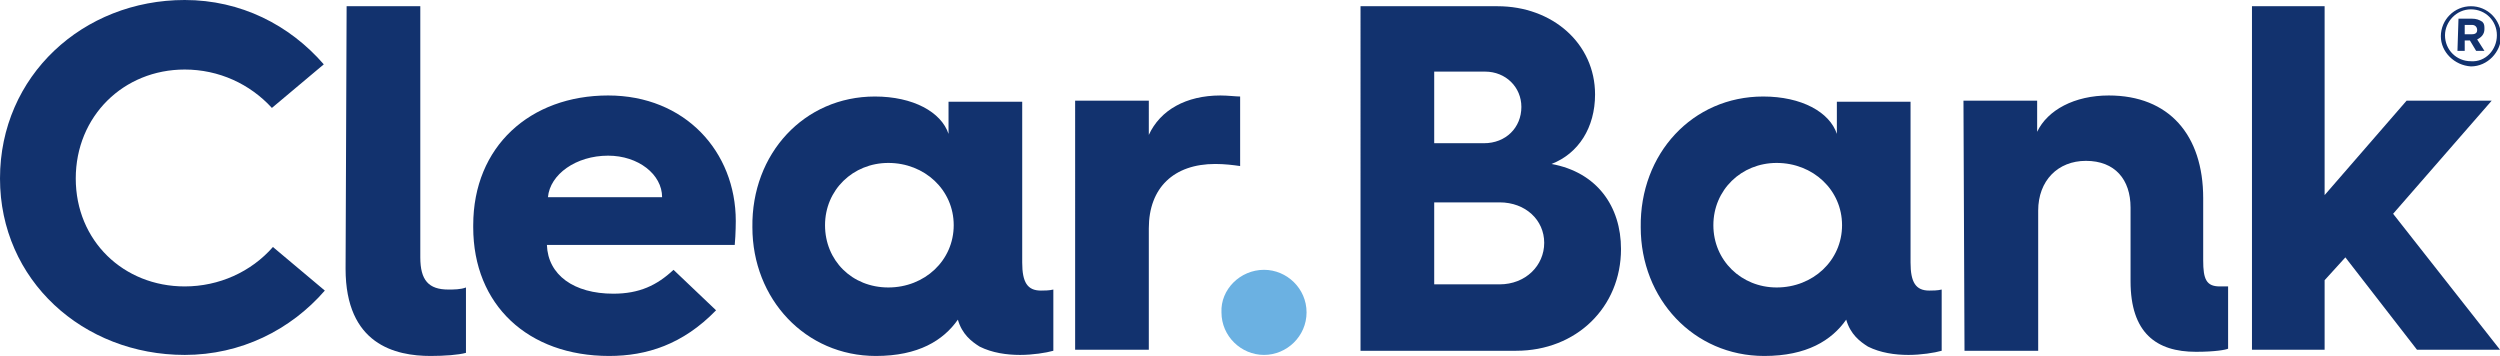 <?xml version="1.0" encoding="utf-8"?>
<!-- Generator: Adobe Illustrator 21.1.0, SVG Export Plug-In . SVG Version: 6.00 Build 0)  -->
<svg version="1.1" xmlns="http://www.w3.org/2000/svg" xmlns:xlink="http://www.w3.org/1999/xlink" x="0px" y="0px"
	 viewBox="0 0 240.9 34.3" style="enable-background:new 0 0 240.9 34.3;" xml:space="preserve">
<style type="text/css">
	.st0{clip-path:url(#SVGID_2_);fill:#6BB1E2;}
	.st1{clip-path:url(#SVGID_4_);fill:#12326E;}
	.st2{fill:#12326E;}
	.st3{display:none;}
	.st4{display:inline;}
	.st5{fill:#6BB1E2;}
</style>
<g id="WHITE">
	<g>
		<g>
			<g>
				<g>
					<defs>
						<rect id="SVGID_1_" y="0" width="240.9" height="34.2"/>
					</defs>
					<clipPath id="SVGID_2_">
						<use xlink:href="#SVGID_1_"  style="overflow:visible;"/>
					</clipPath>
					<path class="st0" d="M121.8,26c2.2,0,4.1,1.8,4.1,4.1c0,2.3-1.9,4.1-4.1,4.1s-4.1-1.8-4.1-4.1C117.6,27.9,119.5,26,121.8,26
						L121.8,26z"/>
				</g>
			</g>
			<g>
				<g>
					<defs>
						<rect id="SVGID_3_" y="0" width="240.9" height="34.2"/>
					</defs>
					<clipPath id="SVGID_4_">
						<use xlink:href="#SVGID_3_"  style="overflow:visible;"/>
					</clipPath>
					<path class="st1" d="M17.8,0c5.4,0,10.1,2.4,13.4,6.2l-5,4.2c-2.1-2.3-5.1-3.7-8.4-3.7c-5.9,0-10.5,4.5-10.5,10.5
						s4.6,10.4,10.5,10.4c3.3,0,6.4-1.4,8.5-3.8l5,4.2c-3.3,3.8-8.1,6.2-13.5,6.2C8,34.2,0,27,0,17.2C0,7.3,8,0,17.8,0L17.8,0z"/>
				</g>
			</g>
		</g>
		<path class="st2" d="M33.4,0.6h7.1v24.2c0,2.2,0.8,3.1,2.7,3.1c0.5,0,1.2,0,1.7-0.2V34c-0.7,0.2-2.1,0.3-3.4,0.3
			c-3.4,0-8.2-1.1-8.2-8.4L33.4,0.6L33.4,0.6z"/>
		<path class="st2" d="M63.8,19c0-2.2-2.3-4-5.2-4c-3.1,0-5.6,1.8-5.8,4H63.8L63.8,19z M45.6,21.7c0-7.6,5.5-12.5,13-12.5
			c7.4,0,12.3,5.4,12.3,12.1c0,0,0,1.2-0.1,2.3H52.7c0.1,2.9,2.6,4.7,6.4,4.7c2.5,0,4.2-0.8,5.8-2.3l4.1,3.9
			c-3.2,3.3-6.7,4.4-10.3,4.4c-7.8,0-13.1-4.9-13.1-12.4V21.7L45.6,21.7z"/>
		<path class="st2" d="M85.6,27.7c3.5,0,6.3-2.6,6.3-6s-2.8-6-6.3-6c-3.4,0-6.1,2.6-6.1,6S82.1,27.7,85.6,27.7L85.6,27.7z M84.3,9.3
			c3.7,0,6.4,1.5,7.1,3.6V9.8h7.1v15.5c0,1.9,0.5,2.7,1.8,2.7c0.3,0,0.8,0,1.2-0.1v5.9c-0.7,0.2-2,0.4-3.2,0.4
			c-1.3,0-2.7-0.2-3.9-0.8c-0.8-0.5-1.7-1.2-2.1-2.6c-1.4,2-3.8,3.5-7.9,3.5c-6.8,0-11.9-5.5-11.9-12.4C72.4,14.8,77.5,9.3,84.3,9.3
			L84.3,9.3z"/>
		<path class="st2" d="M103.6,9.7h7.1V13c1.1-2.4,3.6-3.8,6.9-3.8c0.7,0,1.5,0.1,1.9,0.1V16c-0.7-0.1-1.5-0.2-2.4-0.2
			c-4,0-6.4,2.3-6.4,6.2v11.7h-7.1V9.7L103.6,9.7z"/>
		<path class="st2" d="M144.5,27.4c2.5,0,4.3-1.8,4.3-4s-1.8-3.9-4.3-3.9h-6.3v7.9H144.5L144.5,27.4z M143,13.8
			c2.1,0,3.6-1.5,3.6-3.5c0-1.9-1.5-3.4-3.5-3.4h-4.9v6.9H143L143,13.8z M131.1,0.6h13.2c5.3,0,9.4,3.6,9.4,8.5
			c0,3.2-1.6,5.7-4.2,6.7c4.4,0.8,6.7,4.1,6.7,8.2c0,5.6-4.3,9.8-10.1,9.8h-15L131.1,0.6L131.1,0.6z"/>
		<path class="st2" d="M171.2,27.7c3.5,0,6.3-2.6,6.3-6s-2.8-6-6.3-6c-3.4,0-6.1,2.6-6.1,6C165.1,25.1,167.8,27.7,171.2,27.7
			L171.2,27.7z M169.9,9.3c3.7,0,6.4,1.5,7.1,3.6V9.8h7.1v15.5c0,1.9,0.5,2.7,1.8,2.7c0.3,0,0.8,0,1.2-0.1v5.9
			c-0.7,0.2-2,0.4-3.2,0.4c-1.3,0-2.7-0.2-3.9-0.8c-0.8-0.5-1.7-1.2-2.1-2.6c-1.4,2-3.8,3.5-7.9,3.5c-6.8,0-11.9-5.5-11.9-12.4
			C158,14.8,163.1,9.3,169.9,9.3L169.9,9.3z"/>
		<path class="st2" d="M189.2,9.7h7.1v3c1-2.1,3.6-3.5,6.9-3.5c5.8,0,9.1,3.8,9.1,9.9v6c0,1.8,0.3,2.5,1.6,2.5c0.3,0,0.7,0,0.8,0v6
			c-0.2,0.1-1.2,0.3-3.1,0.3c-3.8,0-6.3-1.8-6.3-6.8V20c0-2.7-1.5-4.5-4.3-4.5c-2.7,0-4.6,1.9-4.6,4.8v13.5h-7.1L189.2,9.7
			L189.2,9.7z"/>
		<polygon class="st2" points="217,0.6 224,0.6 224,18.8 231.9,9.7 240.1,9.7 230.6,20.6 240.9,33.7 232.9,33.7 226,24.8 224,27 
			224,33.7 217,33.7 		"/>
		<path class="st2" d="M238.2,3.3c0.4,0,0.5-0.2,0.5-0.4l0,0c0-0.3-0.2-0.5-0.5-0.5h-0.7v0.9H238.2L238.2,3.3z M236.9,1.8h1.3
			c0.4,0,0.7,0.1,1,0.3c0.2,0.2,0.2,0.4,0.2,0.7l0,0c0,0.5-0.3,0.8-0.7,1l0.7,1.1h-0.8l-0.6-1l0,0h-0.5v1h-0.7L236.9,1.8L236.9,1.8z
			 M240.6,3.4L240.6,3.4c0-1.4-1.1-2.5-2.5-2.5s-2.5,1.2-2.5,2.5l0,0c0,1.4,1.1,2.5,2.5,2.5C239.5,6,240.6,4.8,240.6,3.4L240.6,3.4z
			 M235.2,3.5L235.2,3.5c0-1.6,1.3-2.9,2.9-2.9c1.6,0,2.9,1.3,2.9,2.9l0,0c0,1.5-1.3,2.9-2.9,2.9C236.5,6.3,235.2,5,235.2,3.5
			L235.2,3.5z"/>
	</g>
</g>
<g id="BLUE" class="st3">
	<g class="st4">
		<path class="st5" d="M124.3,26.9c2,0,3.8,1.7,3.8,3.8s-1.7,3.8-3.8,3.8s-3.8-1.7-3.8-3.8S122.3,26.9,124.3,26.9z"/>
		<path class="st2" d="M28.3,3.4c4.9,0,9.2,2.2,12.2,5.6l-4.5,3.8c-1.9-2.1-4.6-3.5-7.7-3.5c-5.3,0-9.6,4.1-9.6,9.5s4.2,9.5,9.6,9.5
			c3.1,0,5.8-1.3,7.7-3.5l4.5,3.8c-3,3.5-7.4,5.6-12.2,5.6c-8.9,0-16.2-6.6-16.2-15.5C12.1,10,19.4,3.4,28.3,3.4z"/>
		<path class="st2" d="M42.5,3.4H49v22.3c0,2,0.8,2.8,2.5,2.8c0.5,0,1.1-0.1,1.6-0.2v5.8c-0.6,0.2-2,0.3-3.1,0.3
			c-3.1,0-7.5-0.9-7.5-7.8L42.5,3.4L42.5,3.4z"/>
		<path class="st2" d="M53.8,22.8c0-7.1,5.1-11.6,12-11.6c6.8,0,11.4,5,11.4,11.2c0,0,0,1.1-0.1,2.1H60.3c0.2,2.7,2.4,4.3,5.9,4.3
			c2.3,0,3.8-0.7,5.4-2.1l3.8,3.6c-2.9,3.1-6.1,4-9.5,4C58.8,34.3,53.9,29.8,53.8,22.8L53.8,22.8L53.8,22.8z M70.5,20.4
			c0-2-2.1-3.7-4.8-3.7c-2.8,0-5.2,1.6-5.3,3.7C60.4,20.4,70.5,20.4,70.5,20.4z"/>
		<path class="st2" d="M89.7,11.5c3.4,0,6,1.3,6.6,3.3v-2.9h6.5v14.3c0,1.8,0.5,2.4,1.6,2.4c0.3,0,0.8-0.1,1.1-0.1V34
			c-0.6,0.2-1.9,0.3-2.9,0.3c-1.2,0-2.5-0.2-3.6-0.8c-0.7-0.5-1.6-1.2-2-2.4c-1.3,1.9-3.5,3.2-7.3,3.2c-6.3,0-11-5-11-11.5
			C78.8,16.6,83.5,11.5,89.7,11.5z M90.9,28.5c3.2,0,5.8-2.4,5.8-5.5s-2.6-5.5-5.8-5.5c-3.1,0-5.6,2.4-5.6,5.5S87.8,28.5,90.9,28.5z
			"/>
		<path class="st2" d="M107.5,11.9h6.5v3c1-2.3,3.4-3.5,6.4-3.5c0.6,0,1.3,0.1,1.7,0.2v6.2c-0.6-0.2-1.3-0.2-2.2-0.2
			c-3.8,0-5.9,2.1-5.9,5.7V34h-6.5L107.5,11.9z"/>
		<path class="st2" d="M132.9,3.4h12.2c4.9,0,8.7,3.3,8.7,7.8c0,2.9-1.4,5.3-3.9,6.1c4,0.7,6.1,3.8,6.1,7.6c0,5.2-3.9,9-9.3,9h-13.8
			L132.9,3.4L132.9,3.4z M144,15.6c2,0,3.3-1.3,3.3-3.2c0-1.8-1.3-3.1-3.2-3.1h-4.5v6.4L144,15.6L144,15.6z M145.4,28.1
			c2.3,0,3.9-1.6,3.9-3.8c0-2-1.6-3.6-4-3.6h-5.8v7.3L145.4,28.1L145.4,28.1z"/>
		<path class="st2" d="M168.8,11.5c3.4,0,6,1.3,6.6,3.3v-2.9h6.5v14.3c0,1.8,0.5,2.4,1.6,2.4c0.3,0,0.8-0.1,1.1-0.1V34
			c-0.6,0.2-1.9,0.3-2.9,0.3c-1.2,0-2.5-0.2-3.6-0.8c-0.7-0.5-1.6-1.2-2-2.4c-1.3,1.9-3.5,3.2-7.3,3.2c-6.3,0-11-5-11-11.5
			C157.8,16.6,162.5,11.5,168.8,11.5z M170,28.5c3.2,0,5.8-2.4,5.8-5.5s-2.6-5.5-5.8-5.5c-3.1,0-5.6,2.4-5.6,5.5
			S166.8,28.5,170,28.5z"/>
		<path class="st2" d="M186.7,11.9h6.5v2.7c0.9-2,3.3-3.2,6.4-3.2c5.4,0,8.4,3.5,8.4,9.2v5.6c0,1.6,0.3,2.4,1.4,2.4
			c0.2,0,0.6-0.1,0.7-0.1V34c-0.2,0.1-1.2,0.3-2.8,0.3c-3.5,0-5.8-1.6-5.8-6.4v-6.6c0-2.5-1.3-4.2-3.9-4.2c-2.4,0-4.2,1.8-4.2,4.4
			V34h-6.5L186.7,11.9L186.7,11.9z"/>
		<path class="st2" d="M212.2,3.4h6.5v16.9l7.2-8.4h7.6l-8.8,10l9.6,12.1H227l-6.4-8.2l-1.8,2V34h-6.5L212.2,3.4L212.2,3.4z"/>
		<g>
			<path class="st2" d="M229.1,3.4L229.1,3.4c0-2.5,2-4.5,4.5-4.5c2.6,0,4.5,2,4.5,4.5l0,0c0,2.4-2,4.5-4.5,4.5
				C231,7.9,229.1,5.9,229.1,3.4z M237.5,3.4L237.5,3.4c0-2.2-1.7-4-4-4c-2.3,0-4,1.8-4,4l0,0c0,2.2,1.7,4,4,4
				C235.8,7.4,237.5,5.6,237.5,3.4z M231.7,0.9h2.1c0.6,0,1.2,0.2,1.5,0.5c0.2,0.2,0.4,0.6,0.4,1l0,0c0,0.8-0.4,1.3-1,1.5l1.2,1.7
				h-1.3l-1-1.6l0,0h-0.8v1.6h-1L231.7,0.9L231.7,0.9z M233.9,3.2c0.5,0,0.8-0.3,0.8-0.7l0,0c0-0.5-0.3-0.7-0.9-0.7h-1v1.4H233.9z"
				/>
		</g>
	</g>
</g>
</svg>
